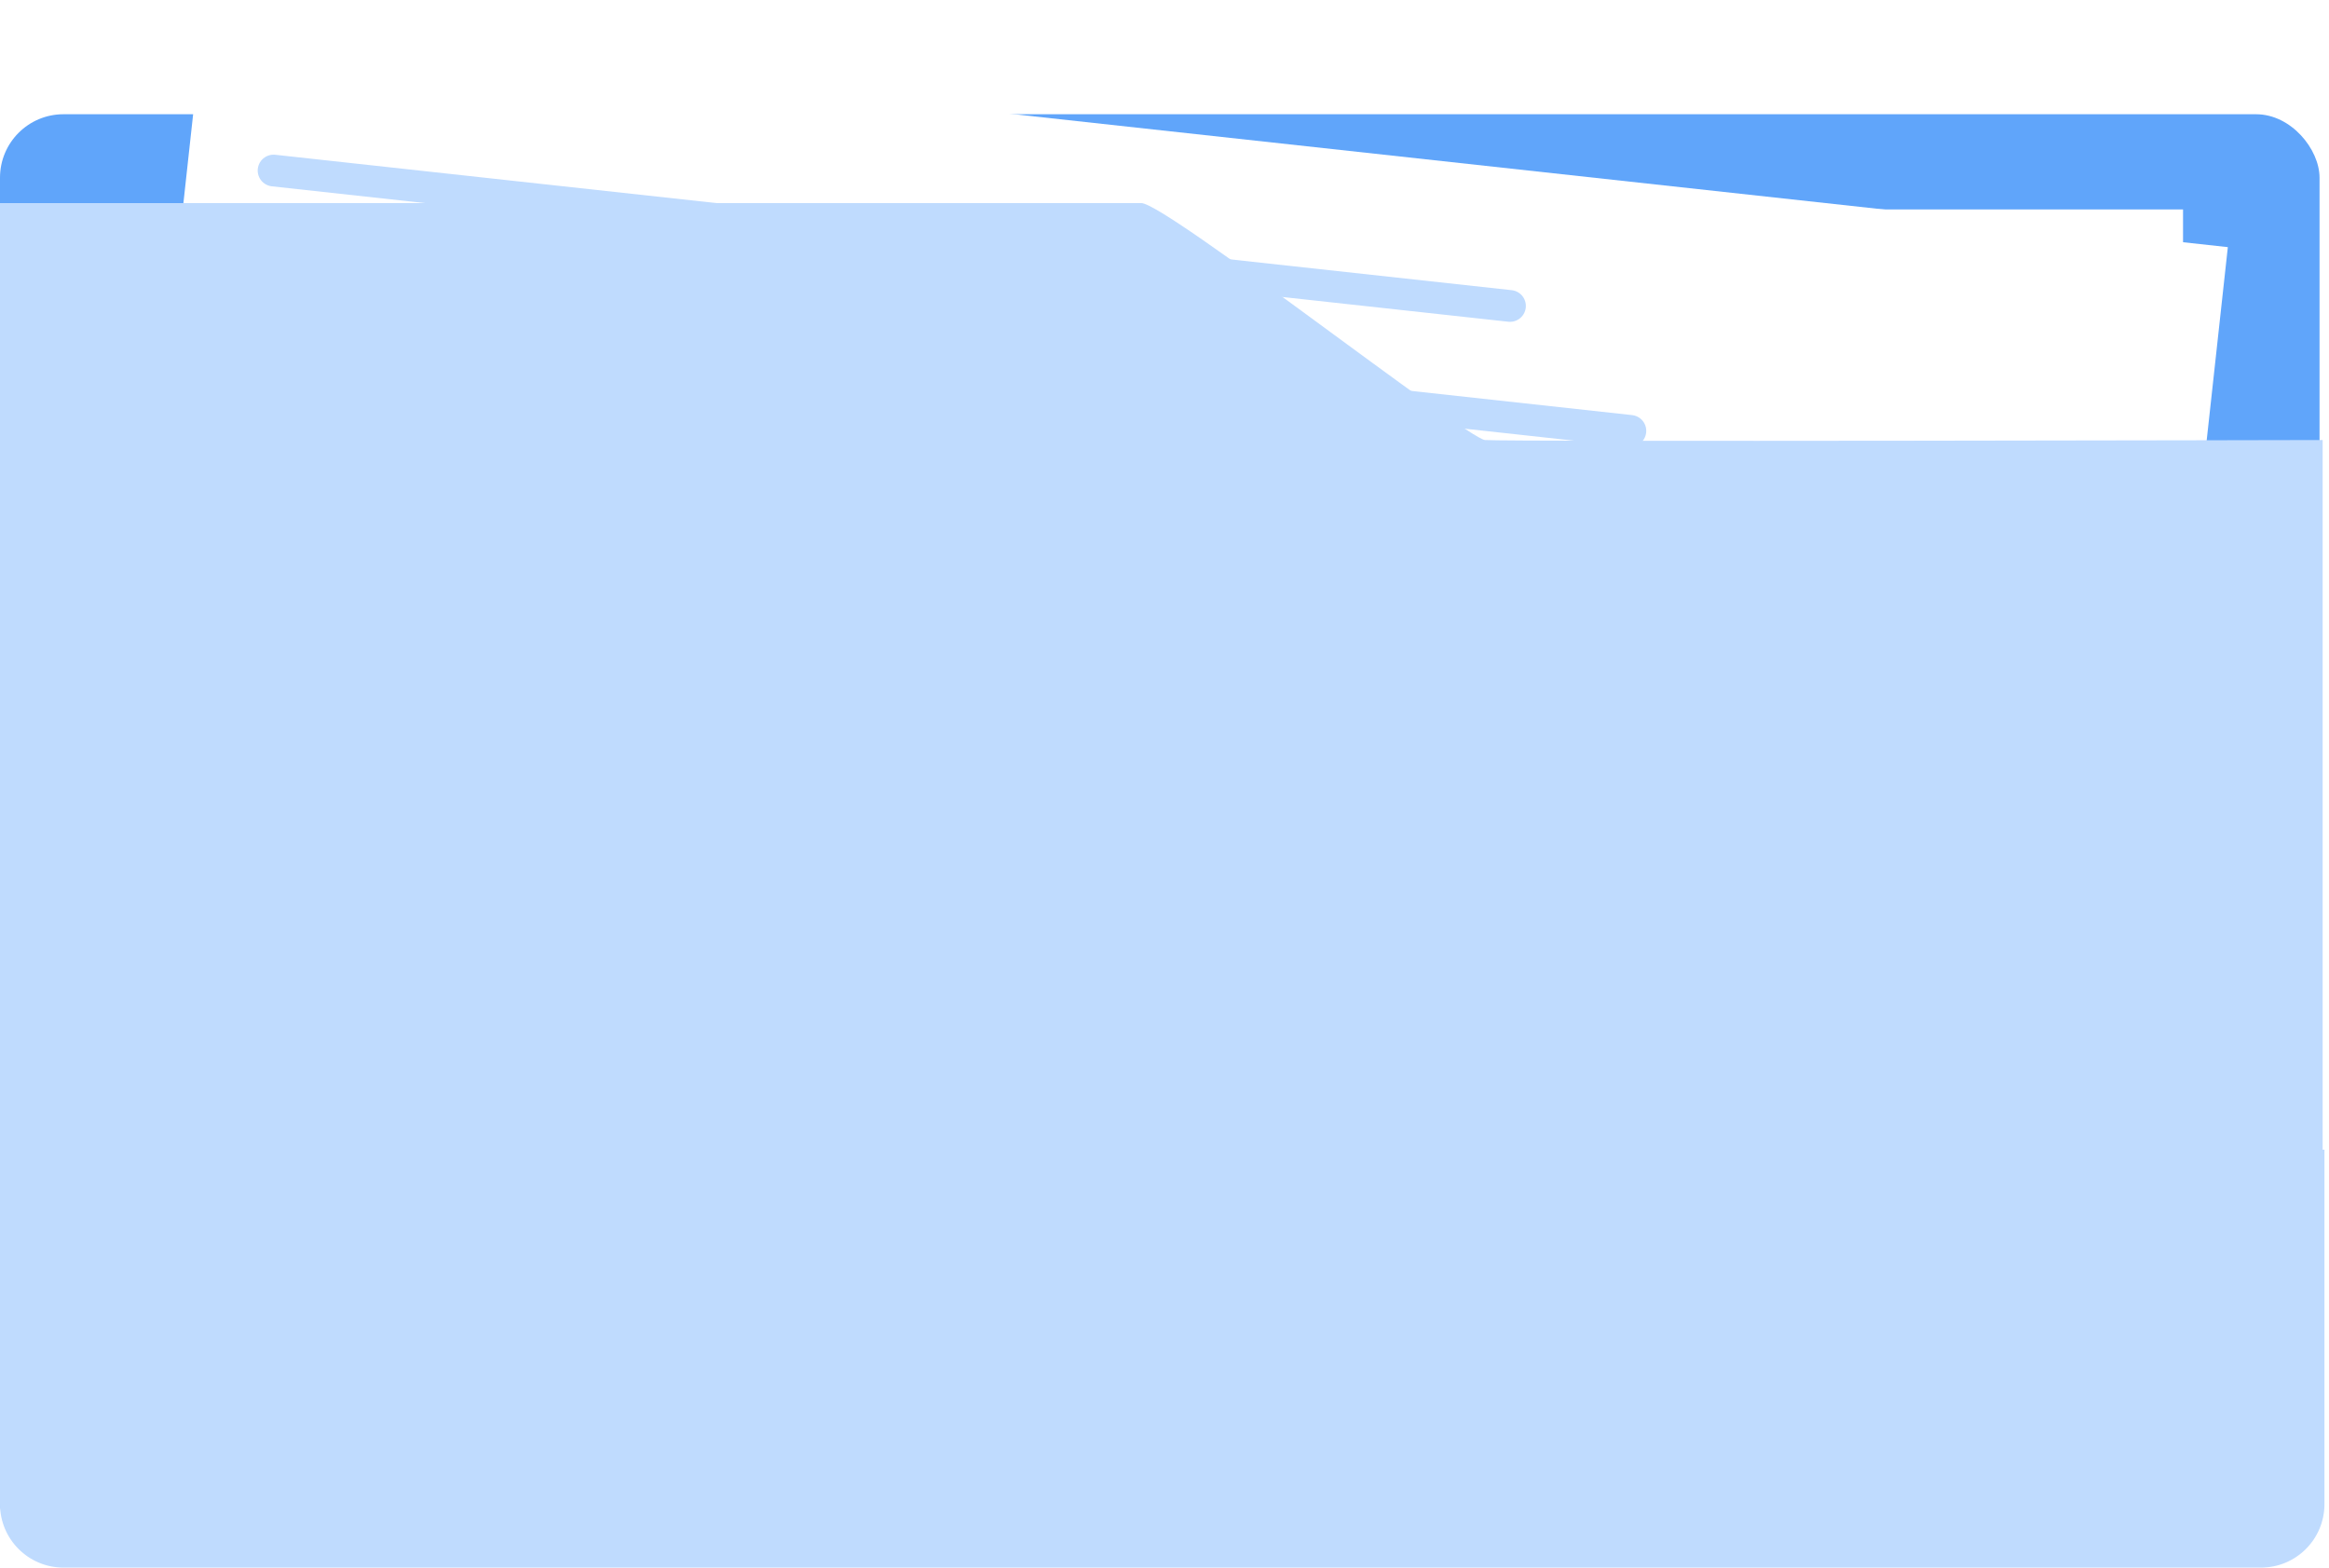 <svg width="367" height="247" viewBox="0 0 367 247" fill="none" xmlns="http://www.w3.org/2000/svg">
<rect y="18" width="365.509" height="228.482" rx="10" fill="#60A5FA"/>
<g filter="url(#filter0_d_620_2790)">
<rect x="23" y="29" width="321" height="64" fill="white"/>
</g>
<g filter="url(#filter1_d_620_2790)">
<rect x="31.967" width="321" height="64" transform="rotate(6.249 31.967 0)" fill="white"/>
</g>
<path d="M43.108 26.872L237.943 48.208" stroke="#BFDBFE" stroke-width="5" stroke-linecap="round"/>
<path d="M41.203 44.269L256.913 67.891" stroke="#BFDBFE" stroke-width="5" stroke-linecap="round"/>
<path d="M179.845 32C183.69 32 231 69.041 234 69.333C237 69.625 366 69.333 366 69.333V181.156H366.284V237C366.284 242.523 361.807 247 356.284 247H10C4.477 247 9.89065e-08 242.523 0 237V32H179.845Z" fill="#BFDBFE"/>
<defs>
<filter id="filter0_d_620_2790" x="19" y="29" width="329" height="72" filterUnits="userSpaceOnUse" color-interpolation-filters="sRGB">
<feFlood flood-opacity="0" result="BackgroundImageFix"/>
<feColorMatrix in="SourceAlpha" type="matrix" values="0 0 0 0 0 0 0 0 0 0 0 0 0 0 0 0 0 0 127 0" result="hardAlpha"/>
<feOffset dy="4"/>
<feGaussianBlur stdDeviation="2"/>
<feComposite in2="hardAlpha" operator="out"/>
<feColorMatrix type="matrix" values="0 0 0 0 0 0 0 0 0 0 0 0 0 0 0 0 0 0 0.25 0"/>
<feBlend mode="normal" in2="BackgroundImageFix" result="effect1_dropShadow_620_2790"/>
<feBlend mode="normal" in="SourceGraphic" in2="effect1_dropShadow_620_2790" result="shape"/>
</filter>
<filter id="filter1_d_620_2790" x="21" y="0" width="334.059" height="106.562" filterUnits="userSpaceOnUse" color-interpolation-filters="sRGB">
<feFlood flood-opacity="0" result="BackgroundImageFix"/>
<feColorMatrix in="SourceAlpha" type="matrix" values="0 0 0 0 0 0 0 0 0 0 0 0 0 0 0 0 0 0 127 0" result="hardAlpha"/>
<feOffset dy="4"/>
<feGaussianBlur stdDeviation="2"/>
<feComposite in2="hardAlpha" operator="out"/>
<feColorMatrix type="matrix" values="0 0 0 0 0 0 0 0 0 0 0 0 0 0 0 0 0 0 0.25 0"/>
<feBlend mode="normal" in2="BackgroundImageFix" result="effect1_dropShadow_620_2790"/>
<feBlend mode="normal" in="SourceGraphic" in2="effect1_dropShadow_620_2790" result="shape"/>
</filter>
</defs>
</svg>
